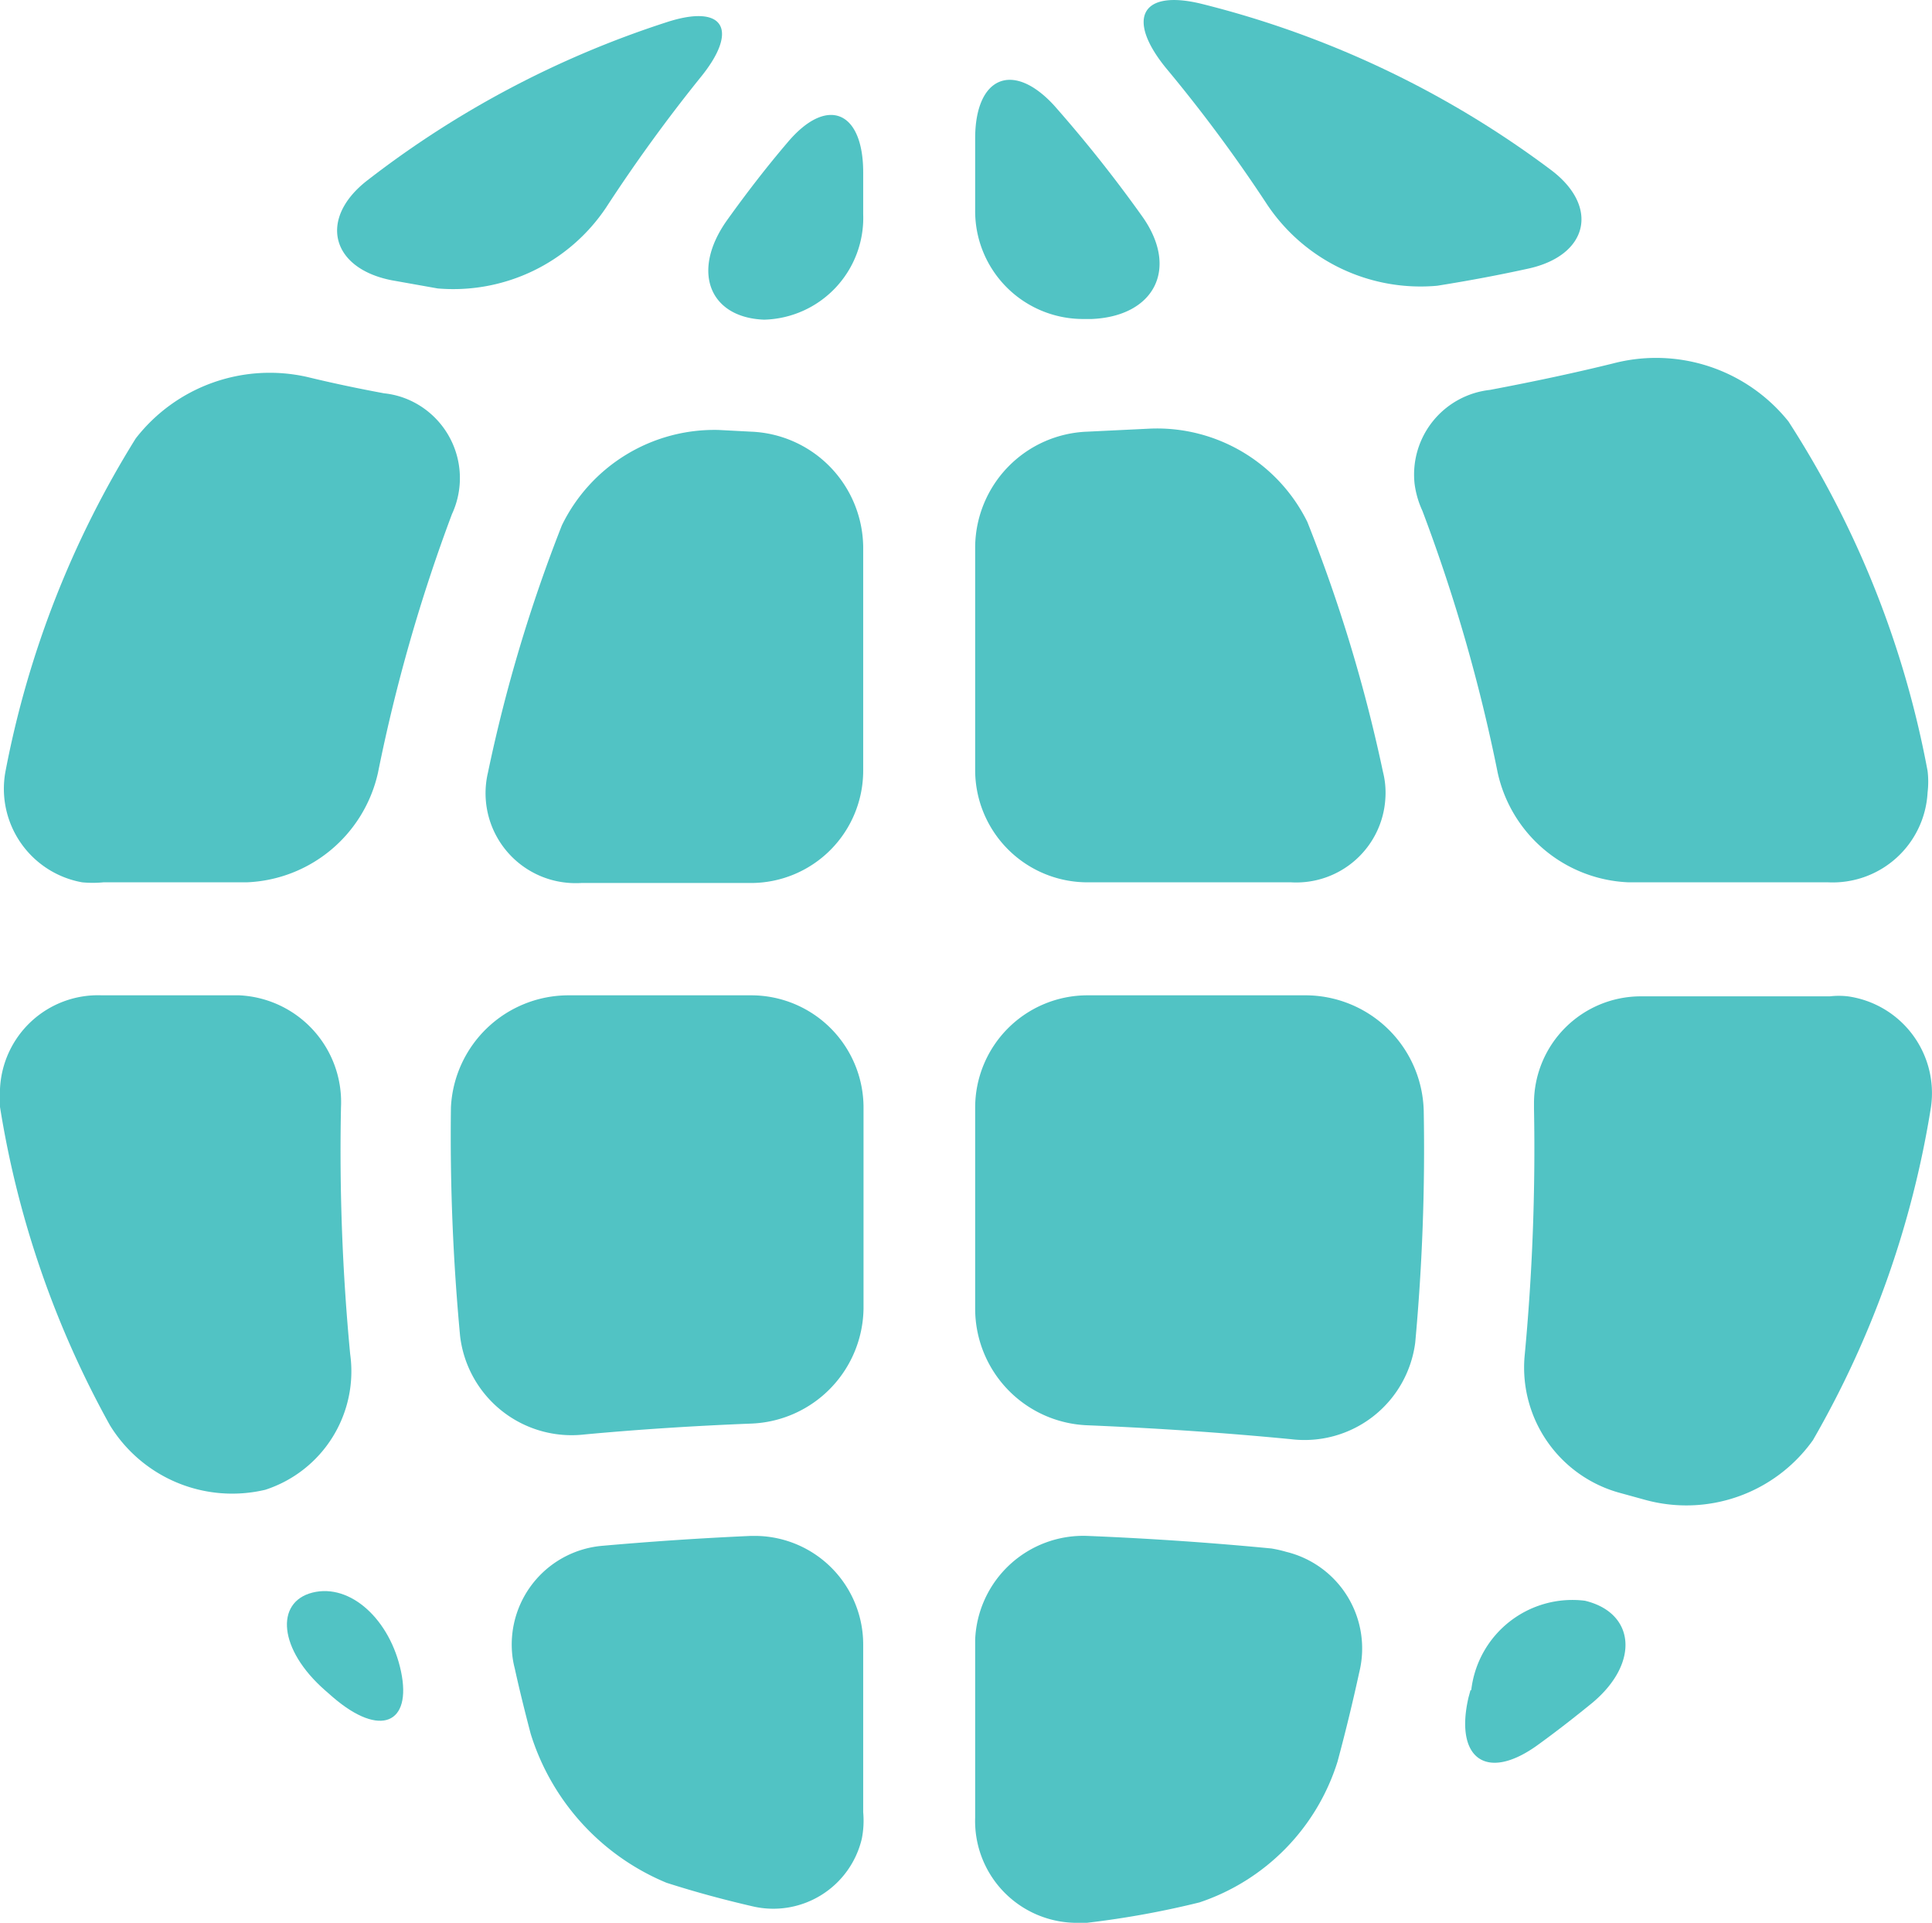 <svg xmlns="http://www.w3.org/2000/svg" viewBox="0 0 56.94 56.66"><defs><style>.cls-1{fill:#51c3c4;}</style></defs><title>Logo</title><g id="Layer_2" data-name="Layer 2"><g id="TopNav"><g id="Group_105" data-name="Group 105"><g id="Group_104" data-name="Group 104"><path id="Path_81" data-name="Path 81" class="cls-1" d="M33.91,12.63l-1.86.09a3.43,3.43,0,0,0-3.31,3.39v6.61A3.31,3.31,0,0,0,32.05,26h6a2.63,2.63,0,0,0,2.78-2.48,2.49,2.49,0,0,0-.07-.77,45.33,45.33,0,0,0-2.23-7.37A4.94,4.94,0,0,0,33.91,12.63Z"/><path id="Path_82" data-name="Path 82" class="cls-1" d="M28.74,4.08v2.1A3.18,3.18,0,0,0,31.89,9.4h.29c1.83-.08,2.57-1.47,1.5-3a39.93,39.93,0,0,0-2.62-3.3C29.84,1.78,28.74,2.27,28.74,4.08Z"/><path id="Path_83" data-name="Path 83" class="cls-1" d="M25.44,22.72V16.11a3.44,3.44,0,0,0-3.31-3.39l-.95-.05a5,5,0,0,0-4.62,2.81,45,45,0,0,0-2.18,7.29,2.65,2.65,0,0,0,2,3.19,2.72,2.72,0,0,0,.75.06h5a3.31,3.31,0,0,0,3.31-3.3Z"/><path id="Path_84" data-name="Path 84" class="cls-1" d="M34.36,2a44,44,0,0,1,3,4.05,5.44,5.44,0,0,0,5,2.37c1-.16,1.84-.32,2.66-.5,1.79-.38,2.14-1.83.68-2.92A28.74,28.74,0,0,0,35.4.11C33.62-.32,33.19.56,34.36,2Z"/><path id="Path_85" data-name="Path 85" class="cls-1" d="M6.9,29.33H3a2.89,2.89,0,0,0-3,2.76,2.33,2.33,0,0,0,0,.53A28.61,28.61,0,0,0,3.24,42a4.23,4.23,0,0,0,4.58,1.9,3.67,3.67,0,0,0,2.5-4,63.19,63.19,0,0,1-.27-7.28,3.15,3.15,0,0,0-3-3.29Z"/><path id="Path_86" data-name="Path 86" class="cls-1" d="M17.86,6.12A47,47,0,0,1,20.63,2.3c1.16-1.41.73-2.21-1-1.64a28.91,28.91,0,0,0-8.81,4.66c-1.44,1.12-1.07,2.59.73,2.94l1.35.24A5.42,5.42,0,0,0,17.86,6.12Z"/><path id="Path_87" data-name="Path 87" class="cls-1" d="M11.14,22.77a49.41,49.41,0,0,1,2.18-7.62,2.52,2.52,0,0,0-1.21-3.34,2.45,2.45,0,0,0-.79-.22c-.81-.15-1.56-.31-2.26-.48A5,5,0,0,0,4,12.92,28.73,28.73,0,0,0,.16,22.74,2.8,2.8,0,0,0,2.42,26a3.33,3.33,0,0,0,.63,0H7.27A4.13,4.13,0,0,0,11.14,22.77Z"/><path id="Path_88" data-name="Path 88" class="cls-1" d="M22.52,9.42a3,3,0,0,0,2.92-3.11V5.08c0-1.82-1.07-2.27-2.24-.87-.58.68-1.18,1.45-1.78,2.29C20.36,8,20.91,9.36,22.52,9.42Z"/><path id="Path_89" data-name="Path 89" class="cls-1" d="M43.34,49.8l-.06.22c-.41,1.77.5,2.49,2,1.43.57-.41,1.12-.84,1.66-1.28,1.4-1.18,1.24-2.65-.23-3a3,3,0,0,0-3.35,2.64Z"/><path id="Path_90" data-name="Path 90" class="cls-1" d="M22.13,29.33H16.76a3.47,3.47,0,0,0-3.47,3.3,63.19,63.19,0,0,0,.27,6.74,3.31,3.31,0,0,0,3.67,2.9c1.51-.14,3.14-.25,4.91-.32a3.44,3.44,0,0,0,3.31-3.4V32.64a3.31,3.31,0,0,0-3.31-3.31Z"/><path id="Path_91" data-name="Path 91" class="cls-1" d="M47.54,10.71q-1.62.4-3.63.78a2.51,2.51,0,0,0-2.22,2.76,2.73,2.73,0,0,0,.23.8,49.32,49.32,0,0,1,2.22,7.72A4.12,4.12,0,0,0,48,26h5.88a2.8,2.8,0,0,0,2.93-2.65,2.64,2.64,0,0,0,0-.63,28.63,28.63,0,0,0-4.1-10.3A5,5,0,0,0,47.54,10.71Z"/><path id="Path_92" data-name="Path 92" class="cls-1" d="M9.21,46.93c-1.11.28-1,1.68.37,2.88l.24.21c1.39,1.19,2.32.77,2-.76S10.33,46.65,9.21,46.93Z"/><path id="Path_93" data-name="Path 93" class="cls-1" d="M53.43,42.44a28.62,28.62,0,0,0,3.48-9.82,2.88,2.88,0,0,0-2.45-3.26,2.33,2.33,0,0,0-.53,0H48.36a3.15,3.15,0,0,0-3.15,3.14c0,.05,0,.11,0,.16A64.86,64.86,0,0,1,44.93,40a3.83,3.83,0,0,0,2.84,4l.69.19A4.58,4.58,0,0,0,53.43,42.44Z"/><path id="Path_94" data-name="Path 94" class="cls-1" d="M25.44,53.4V48.48a3.2,3.2,0,0,0-3.15-3.22h-.16c-1.57.07-3,.17-4.36.29a2.92,2.92,0,0,0-2.68,3.13,2.67,2.67,0,0,0,.08.48c.14.64.3,1.28.47,1.93a7,7,0,0,0,4,4.39c.84.27,1.69.5,2.56.7a2.68,2.68,0,0,0,3.2-2A2.76,2.76,0,0,0,25.44,53.4Z"/><path id="Path_95" data-name="Path 95" class="cls-1" d="M38.44,29.33H32.05a3.31,3.31,0,0,0-3.31,3.31v5.91A3.44,3.44,0,0,0,32.05,42c2.16.09,4.14.23,6,.41a3.29,3.29,0,0,0,3.66-2.85v0a62.28,62.28,0,0,0,.25-6.83A3.49,3.49,0,0,0,38.44,29.33Z"/><path id="Path_96" data-name="Path 96" class="cls-1" d="M37.47,45.63c-1.66-.16-3.46-.29-5.42-.37a3.19,3.19,0,0,0-3.31,3.06v5.24a3,3,0,0,0,2.9,3.1,2.68,2.68,0,0,0,.4,0,26.72,26.72,0,0,0,3.31-.6,6.38,6.38,0,0,0,4.07-4.15c.24-.89.45-1.76.64-2.63a2.93,2.93,0,0,0-2.15-3.55A3.73,3.73,0,0,0,37.47,45.63Z"/></g></g></g></g></svg>